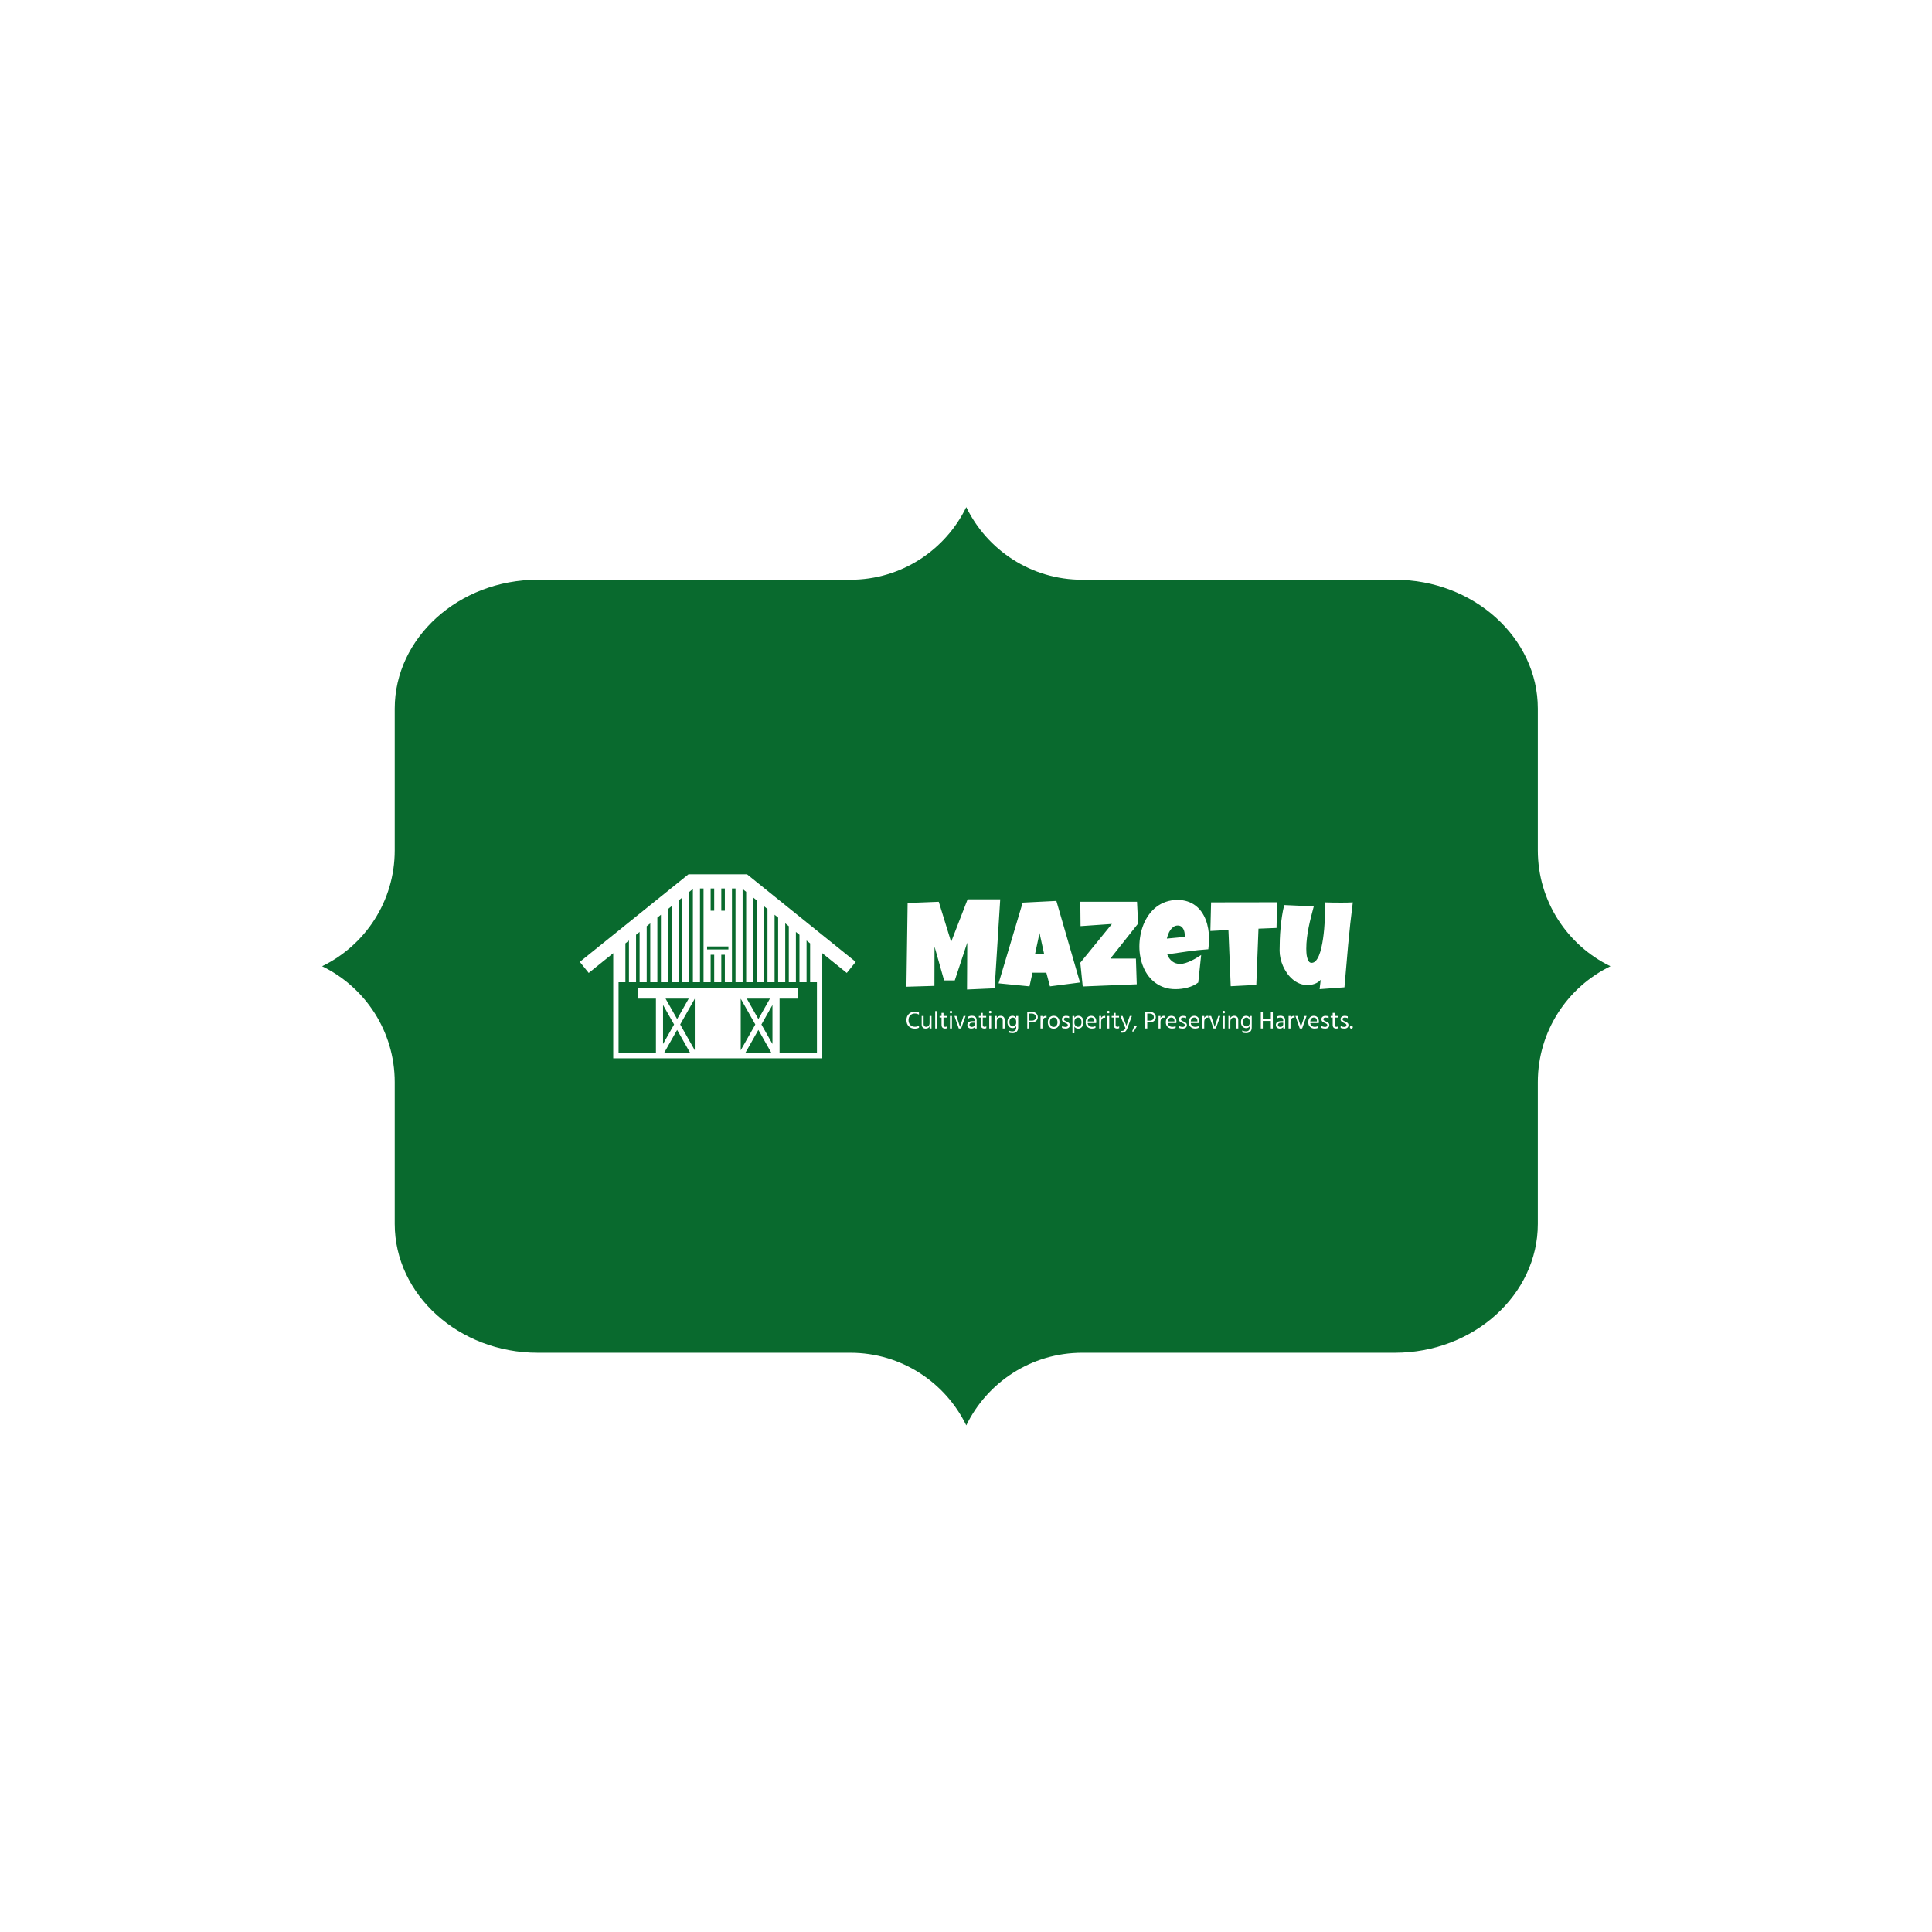 <svg xmlns="http://www.w3.org/2000/svg" version="1.1" xmlns:xlink="http://www.w3.org/1999/xlink" xmlns:svgjs="http://svgjs.dev/svgjs" width="1500" height="1500" viewBox="0 0 1500 1500"><rect width="1500" height="1500" fill="#ffffff"></rect><g transform="matrix(0.667,0,0,0.667,250,281.333)"><svg viewBox="0 0 384 360" data-background-color="#ffffff" preserveAspectRatio="xMidYMid meet" height="1406" width="1500" xmlns="http://www.w3.org/2000/svg" xmlns:xlink="http://www.w3.org/1999/xlink"><g id="tight-bounds" transform="matrix(1,0,0,1,0,0)"><svg viewBox="0 0 384 360" height="360" width="384"><g><svg></svg></g><g><svg viewBox="0 0 384 360" height="360" width="384"><g><path transform="translate(-42.616,-54.616) scale(4.692,4.692)" d="M86.305 42.635v-9.002c0-4.501-4.084-8.184-9.076-8.184h-19.864c-3.239 0-6.039-1.882-7.365-4.613-1.326 2.73-4.126 4.613-7.365 4.613h-19.864c-4.992 0-9.076 3.683-9.076 8.184v9.002c0 3.239-1.882 6.039-4.613 7.365 2.73 1.326 4.613 4.126 4.613 7.365v9.002c0 4.501 4.084 8.184 9.076 8.184h19.864c3.239 0 6.039 1.882 7.365 4.613 1.326-2.73 4.126-4.613 7.365-4.613h19.864c4.992 0 9.076-3.683 9.076-8.184v-9.002c0-3.239 1.882-6.039 4.613-7.365-2.73-1.326-4.613-4.126-4.613-7.365z" fill="#096a2e" fill-rule="nonzero" stroke="none" stroke-width="1" stroke-linecap="butt" stroke-linejoin="miter" stroke-miterlimit="10" stroke-dasharray="" stroke-dashoffset="0" font-family="none" font-weight="none" font-size="none" text-anchor="none" style="mix-blend-mode: normal" data-fill-palette-color="tertiary"></path></g><g transform="matrix(1,0,0,1,76.8,152.575)"><svg viewBox="0 0 230.4 54.85" height="54.85" width="230.4"><g><svg viewBox="0 0 398.953 94.977" height="54.85" width="230.4"><g><rect width="4.196" height="82.935" x="153.372" y="6.021" fill="#096a2e" opacity="1" stroke-width="0" stroke="transparent" fill-opacity="1" class="rect-qz-0" data-fill-palette-color="primary" rx="1%" id="qz-0" data-palette-color="#096a2e"></rect></g><g transform="matrix(1,0,0,1,168.553,12.932)"><svg viewBox="0 0 230.4 69.112" height="69.112" width="230.4"><g id="textblocktransform"><svg viewBox="0 0 230.4 69.112" height="69.112" width="230.4" id="textblock"><g><svg viewBox="0 0 230.4 46.53" height="46.53" width="230.4"><g transform="matrix(1,0,0,1,0,0)"><svg width="230.4" viewBox="1.2 -35.6 179.87 36.33" height="46.53" data-palette-color="#ffffff"><path d="M25.85-35.6L38.99-35.6 36.74 0.24 25.61 0.73 25.71-18.16 20.68-2.93 16.38-2.93 12.52-16.55 12.48-0.73 1.2-0.39 1.68-34.13 14.23-34.62 19.21-18.46 25.85-35.6ZM61.62-34.96L71.14-2.1 59.03-0.54 57.57-6.05 52-6.05 50.78-0.54 38.33-1.76 48.04-34.28 61.62-34.96ZM53.02-13.53L56.69-13.53 54.83-22.02 53.02-13.53ZM94.11-34.62L94.55-25.83 83.37-11.72 93.67-11.72 94.01-1.37 72.24-0.49 71.26-10.06 84-25.68 71.36-24.8 71.26-34.62 94.11-34.62ZM123.14-19.73L123.14-19.73Q123.14-17.6 122.84-15.48L122.84-15.48Q118.67-15.21 114.54-14.61 110.42-14.01 106.29-13.43L106.29-13.43Q106.93-11.67 108.28-10.62 109.64-9.57 111.52-9.57L111.52-9.57Q112.49-9.57 113.65-9.94 114.81-10.3 115.96-10.85 117.11-11.4 118.16-12.04 119.21-12.67 119.96-13.18L119.96-13.18 118.79-2.1Q117.84-1.37 116.73-0.85 115.62-0.34 114.42-0.02 113.22 0.29 112 0.44 110.78 0.59 109.61 0.59L109.61 0.59Q107.19 0.59 105.19-0.07 103.19-0.73 101.57-1.92 99.94-3.1 98.72-4.71 97.5-6.32 96.7-8.23 95.89-10.13 95.48-12.26 95.06-14.38 95.06-16.55L95.06-16.55Q95.06-18.82 95.48-21.09 95.89-23.36 96.73-25.46 97.58-27.56 98.86-29.36 100.14-31.15 101.85-32.5 103.56-33.84 105.72-34.59 107.88-35.35 110.49-35.35L110.49-35.35Q112.66-35.35 114.46-34.75 116.25-34.16 117.66-33.09 119.06-32.03 120.1-30.57 121.14-29.1 121.81-27.36 122.48-25.61 122.81-23.67 123.14-21.73 123.14-19.73ZM113.37-20.46L113.37-21Q113.37-21.68 113.22-22.4 113.08-23.12 112.75-23.71 112.42-24.29 111.88-24.67 111.35-25.05 110.54-25.05L110.54-25.05Q109.56-25.05 108.82-24.52 108.07-24 107.54-23.21 107-22.41 106.66-21.48 106.32-20.56 106.14-19.78L106.14-19.78 113.37-20.46ZM123.96-34.38L150.58-34.42 150.33-24.07 143.06-23.78 142.18-1.12 131.87-0.59 130.95-23.24 123.67-22.85 123.96-34.38ZM181.07-34.38L181.07-34.38Q179.97-25.78 179.19-17.27 178.41-8.76 177.7-0.15L177.7-0.15 167.69 0.59 168.13-3.17Q167.64-2.61 166.99-2.2 166.34-1.78 165.61-1.53 164.88-1.27 164.1-1.16 163.32-1.05 162.61-1.07L162.61-1.07Q160.95-1.1 159.48-1.72 158.02-2.34 156.8-3.38 155.58-4.42 154.6-5.8 153.63-7.18 152.95-8.7 152.28-10.23 151.93-11.82 151.57-13.4 151.57-14.89L151.57-14.89Q151.57-17.09 151.66-19.45 151.75-21.8 151.97-24.17 152.18-26.54 152.54-28.86 152.89-31.18 153.43-33.3L153.43-33.3Q156.41-33.15 159.41-33.03 162.41-32.91 165.39-32.96L165.39-32.96Q164.83-30.83 164.28-28.7 163.73-26.56 163.29-24.4 162.85-22.24 162.59-20.07 162.32-17.9 162.32-15.67L162.32-15.67Q162.32-15.16 162.37-14.21 162.41-13.26 162.62-12.33 162.83-11.4 163.26-10.71 163.68-10.01 164.47-10.01L164.47-10.01Q165.39-10.01 166.13-10.8 166.86-11.6 167.42-12.94 167.98-14.28 168.38-16.04 168.79-17.8 169.07-19.71 169.35-21.63 169.52-23.58 169.69-25.54 169.78-27.26 169.86-28.98 169.9-30.35 169.93-31.71 169.93-32.47L169.93-32.47Q169.93-32.96 169.91-33.42 169.88-33.89 169.84-34.38L169.84-34.38Q171.42-34.33 172.99-34.3 174.55-34.28 176.13-34.28L176.13-34.28Q177.36-34.28 178.59-34.29 179.82-34.3 181.07-34.38Z" opacity="1" transform="matrix(1,0,0,1,0,0)" fill="#ffffff" class="wordmark-text-0" data-fill-palette-color="quaternary" id="text-0"></path></svg></g></svg></g><g transform="matrix(1,0,0,1,0,57.515)"><svg viewBox="0 0 230.4 11.597" height="11.597" width="230.4"><g transform="matrix(1,0,0,1,0,0)"><svg width="230.4" viewBox="2.4 -35.9 908.79 45.75" height="11.597" data-palette-color="#ffffff"><path d="M28-5.95L28-1.7Q24.9 0.4 19.5 0.4L19.5 0.4Q11.9 0.4 7.15-4.28 2.4-8.95 2.4-17L2.4-17Q2.4-24.6 7.23-29.38 12.05-34.15 19.35-34.15L19.35-34.15Q24.6-34.15 27.9-32.35L27.9-32.35 27.9-28.2Q25.7-29.35 23.95-29.85 22.2-30.35 19.35-30.35L19.35-30.35Q13.9-30.35 10.28-26.65 6.65-22.95 6.65-17L6.65-17Q6.65-10.8 10.25-7.1 13.85-3.4 19.8-3.4L19.8-3.4Q24.6-3.4 28-5.95L28-5.95ZM53.45-25.35L53.45 0 49.5 0 49.5-4.4Q47.5 0.3 41.55 0.3L41.55 0.3Q37.8 0.3 35.62-1.93 33.45-4.15 33.45-7.9L33.45-7.9 33.45-25.35 37.4-25.35 37.4-8.9Q37.4-6.15 38.8-4.7 40.2-3.25 42.6-3.25L42.6-3.25Q45.75-3.25 47.62-5.45 49.5-7.65 49.5-11.4L49.5-11.4 49.5-25.35 53.45-25.35ZM64.89-35.35L64.89 0 60.95 0 60.95-35.35 64.89-35.35ZM85.09-4.4L85.09-0.65Q83.44 0.25 81.39 0.25L81.39 0.25Q73.89 0.25 73.89-7.4L73.89-7.4 73.89-22.15 69.84-22.15 69.84-25.35 73.89-25.35 73.89-31.65 77.84-31.65 77.84-25.35 84.84-25.35 84.84-22.15 77.84-22.15 77.84-7.3Q77.84-3.25 81.64-3.25L81.64-3.25Q83.59-3.25 85.09-4.4L85.09-4.4ZM94.99-25.35L94.99 0 91.04 0 91.04-25.35 94.99-25.35ZM94.84-35.15Q95.59-34.4 95.59-33.3 95.59-32.2 94.84-31.48 94.09-30.75 92.99-30.75 91.89-30.75 91.17-31.48 90.44-32.2 90.44-33.3 90.44-34.4 91.17-35.15 91.89-35.9 92.99-35.9 94.09-35.9 94.84-35.15ZM122.84-25.35L113.79 0 108.94 0 100.09-25.35 104.19-25.35 107.69-14.65 111.39-3.1Q111.84-5.25 115.14-14.65L115.14-14.65 118.74-25.35 122.84-25.35ZM135.49-3.05L135.49-3.05Q138.19-3.05 139.79-4.58 141.39-6.1 141.39-8.45L141.39-8.45 141.39-11.7 136.99-11.7Q133.79-11.7 132.19-10.45 130.59-9.2 130.59-7.3 130.59-5.4 131.84-4.23 133.09-3.05 135.49-3.05ZM141.44 0L141.44-3Q139.49 0.25 134.34 0.25L134.34 0.25Q130.79 0.25 128.61-1.85 126.44-3.95 126.44-7.15L126.44-7.15Q126.44-10.8 129.21-12.83 131.99-14.85 136.79-14.85L136.79-14.85 141.39-14.85 141.39-16.15Q141.39-19.15 140.04-20.68 138.69-22.2 135.49-22.2L135.49-22.2Q131.44-22.2 128.29-20.05L128.29-20.05 128.29-24Q131.14-25.75 135.79-25.75L135.79-25.75Q145.34-25.75 145.34-16.05L145.34-16.05 145.34 0 141.44 0ZM165.03-4.4L165.03-0.65Q163.38 0.25 161.33 0.25L161.33 0.25Q153.83 0.25 153.83-7.4L153.83-7.4 153.83-22.15 149.78-22.15 149.78-25.35 153.83-25.35 153.83-31.65 157.78-31.65 157.78-25.35 164.78-25.35 164.78-22.15 157.78-22.15 157.78-7.3Q157.78-3.25 161.58-3.25L161.58-3.25Q163.53-3.25 165.03-4.4L165.03-4.4ZM174.93-25.35L174.93 0 170.98 0 170.98-25.35 174.93-25.35ZM174.78-35.15Q175.53-34.4 175.53-33.3 175.53-32.2 174.78-31.48 174.03-30.75 172.93-30.75 171.83-30.75 171.11-31.48 170.38-32.2 170.38-33.3 170.38-34.4 171.11-35.15 171.83-35.9 172.93-35.9 174.03-35.9 174.78-35.15ZM202.43-17.45L202.43 0 198.48 0 198.48-16.4Q198.48-19.2 197.05-20.68 195.63-22.15 193.33-22.15L193.33-22.15Q190.48-22.15 188.4-19.95 186.33-17.75 186.33-13.85L186.33-13.85 186.33 0 182.43 0 182.43-25.35 186.33-25.35 186.33-20.95Q188.58-25.7 194.33-25.7L194.33-25.7Q198.03-25.7 200.23-23.45 202.43-21.2 202.43-17.45L202.43-17.45ZM229.88-25.35L229.88-2.05Q229.88 3.75 226.68 6.68 223.48 9.6 218.43 9.6L218.43 9.6Q213.83 9.6 210.58 8.05L210.58 8.05 210.58 4.1Q213.78 5.95 218.08 5.95L218.08 5.95Q221.73 5.95 223.83 4 225.93 2.05 225.93-2.1L225.93-2.1 225.93-4.95Q223.43-0.65 218.48-0.65L218.48-0.65Q214.13-0.65 211.05-3.85 207.98-7.05 207.98-12.75L207.98-12.75Q207.98-18.4 210.83-22.05 213.68-25.7 218.28-25.7L218.28-25.7Q223.48-25.7 225.93-21.15L225.93-21.15 225.93-25.35 229.88-25.35ZM212.08-12.85L212.08-12.85Q212.08-8.6 214.18-6.38 216.28-4.15 218.93-4.15L218.93-4.15Q221.68-4.15 223.8-6.28 225.93-8.4 225.93-12.6L225.93-12.6Q225.93-17.45 223.88-19.8 221.83-22.15 219.13-22.15L219.13-22.15Q215.88-22.15 213.98-19.58 212.08-17 212.08-12.85ZM257.62-12.4L257.62-12.4 252.42-12.4 252.42 0 248.37 0 248.37-33.7 257.22-33.7Q263.07-33.7 266.45-30.68 269.82-27.65 269.82-22.85L269.82-22.85Q269.82-18.35 266.47-15.38 263.12-12.4 257.62-12.4ZM257.27-30.25L257.27-30.25 252.42-30.25 252.42-15.85 257.62-15.85Q261.42-15.85 263.57-17.82 265.72-19.8 265.72-22.85L265.72-22.85Q265.72-26.25 263.52-28.25 261.32-30.25 257.27-30.25ZM279.32-13.85L279.32 0 275.37 0 275.42-25.35 279.32-25.35 279.32-20.9Q281.32-25.6 286.22-25.6L286.22-25.6Q287.12-25.6 287.62-25.5L287.62-25.5 287.62-21.6Q286.57-21.95 285.47-21.95L285.47-21.95Q282.82-21.95 281.07-19.5 279.32-17.05 279.32-13.85L279.32-13.85ZM314.02-12.6L314.02-12.6Q314.02-6.95 310.82-3.25 307.62 0.45 302.02 0.45L302.02 0.45Q296.57 0.45 293.39-3.23 290.22-6.9 290.22-12.5L290.22-12.5Q290.22-18.15 293.49-21.93 296.77-25.7 302.02-25.7L302.02-25.7Q307.77-25.7 310.89-22 314.02-18.3 314.02-12.6ZM294.32-12.55L294.32-12.55Q294.32-8.6 296.42-5.83 298.52-3.05 302.02-3.05L302.02-3.05Q305.82-3.05 307.87-5.78 309.92-8.5 309.92-12.55L309.92-12.55Q309.92-16.75 307.97-19.48 306.02-22.2 302.02-22.2L302.02-22.2Q298.42-22.2 296.37-19.4 294.32-16.6 294.32-12.55ZM335.06-6.75L335.06-6.75Q335.06-3.5 332.79-1.6 330.51 0.3 326.56 0.3L326.56 0.3Q321.96 0.3 319.11-1.25L319.11-1.25 319.11-5.1Q322.46-3.1 326.31-3.1L326.31-3.1Q328.61-3.1 329.81-4 331.01-4.9 331.01-6.45L331.01-6.45Q331.01-8.25 329.69-9.25 328.36-10.25 325.26-11.5L325.26-11.5Q322.41-12.6 320.69-14.25 318.96-15.9 318.96-18.7L318.96-18.7Q318.96-21.85 321.34-23.73 323.71-25.6 327.26-25.6L327.26-25.6Q331.21-25.6 333.61-24.5L333.61-24.5 333.61-20.75Q331.31-22.15 327.31-22.15L327.31-22.15Q325.31-22.15 324.14-21.23 322.96-20.3 322.96-18.85L322.96-18.85Q322.96-17.95 323.31-17.28 323.66-16.6 324.69-15.95 325.71-15.3 326.19-15.08 326.66-14.85 328.26-14.15L328.26-14.15Q331.46-12.85 333.26-11.2 335.06-9.55 335.06-6.75ZM344.31-3.85L344.31 9.85 340.41 9.85 340.41-25.35 344.31-25.35 344.31-21.5Q346.96-25.75 352.16-25.75L352.16-25.75Q357.21-25.75 360.09-22.08 362.96-18.4 362.96-12.9L362.96-12.9Q362.96-7.05 359.94-3.33 356.91 0.4 352.06 0.4L352.06 0.4Q347.06 0.4 344.31-3.85L344.31-3.85ZM344.31-12.65L344.31-12.65Q344.31-7.8 346.56-5.5 348.81-3.2 351.56-3.2L351.56-3.2Q354.76-3.2 356.81-5.73 358.86-8.25 358.86-12.9L358.86-12.9Q358.86-17.05 356.86-19.6 354.86-22.15 351.81-22.15 348.76-22.15 346.54-19.93 344.31-17.7 344.31-12.65ZM387.26-5L387.26-1.3Q384.31 0.25 380.06 0.25L380.06 0.25Q374.31 0.25 370.78-3.28 367.26-6.8 367.26-12.6L367.26-12.6Q367.26-18.65 370.41-22.15 373.56-25.65 378.51-25.65L378.51-25.65Q383.26-25.65 386.06-22.6 388.86-19.55 388.86-13.95L388.86-13.95Q388.86-12.35 388.61-11L388.61-11 371.31-11Q371.76-7.25 374.16-5.25 376.56-3.25 380.46-3.25L380.46-3.25Q384.71-3.25 387.26-5L387.26-5ZM378.51-22.2L378.51-22.2Q375.66-22.2 373.66-20.15 371.66-18.1 371.31-14.3L371.31-14.3 384.91-14.3 384.91-15.3Q384.91-18.45 383.21-20.33 381.51-22.2 378.51-22.2ZM398.76-13.85L398.76 0 394.81 0 394.86-25.35 398.76-25.35 398.76-20.9Q400.76-25.6 405.66-25.6L405.66-25.6Q406.56-25.6 407.06-25.5L407.06-25.5 407.06-21.6Q406.01-21.95 404.91-21.95L404.91-21.95Q402.26-21.95 400.51-19.5 398.76-17.05 398.76-13.85L398.76-13.85ZM415.3-25.35L415.3 0 411.35 0 411.35-25.35 415.3-25.35ZM415.15-35.15Q415.9-34.4 415.9-33.3 415.9-32.2 415.15-31.48 414.4-30.75 413.3-30.75 412.2-30.75 411.48-31.48 410.75-32.2 410.75-33.3 410.75-34.4 411.48-35.15 412.2-35.9 413.3-35.9 414.4-35.9 415.15-35.15ZM435.5-4.4L435.5-0.65Q433.85 0.25 431.8 0.25L431.8 0.25Q424.3 0.25 424.3-7.4L424.3-7.4 424.3-22.15 420.25-22.15 420.25-25.35 424.3-25.35 424.3-31.65 428.25-31.65 428.25-25.35 435.25-25.35 435.25-22.15 428.25-22.15 428.25-7.3Q428.25-3.25 432.05-3.25L432.05-3.25Q434-3.25 435.5-4.4L435.5-4.4ZM461.4-25.35L452.25-0.65Q450.3 4.5 447.62 6.6 444.95 8.7 441.5 8.7L441.5 8.7Q440.2 8.7 439.4 8.45L439.4 8.45 439.4 4.9Q440.15 5.1 441.1 5.1L441.1 5.1Q446.15 5.1 448.25-0.65L448.25-0.65 438-25.35 442.45-25.35 445.75-17 450.2-5.5Q450.6-6.8 454.2-17L454.2-17 457.15-25.35 461.4-25.35ZM471.75-5.05L465.3 6.15 461.85 6.15 466.5-5.05 471.75-5.05ZM497.89-12.4L497.89-12.4 492.69-12.4 492.69 0 488.64 0 488.64-33.7 497.49-33.7Q503.34-33.7 506.72-30.68 510.09-27.65 510.09-22.85L510.09-22.85Q510.09-18.35 506.74-15.38 503.39-12.4 497.89-12.4ZM497.54-30.25L497.54-30.25 492.69-30.25 492.69-15.85 497.89-15.85Q501.69-15.85 503.84-17.82 505.99-19.8 505.99-22.85L505.99-22.85Q505.99-26.25 503.79-28.25 501.59-30.25 497.54-30.25ZM519.59-13.85L519.59 0 515.64 0 515.69-25.35 519.59-25.35 519.59-20.9Q521.59-25.6 526.49-25.6L526.49-25.6Q527.39-25.6 527.89-25.5L527.89-25.5 527.89-21.6Q526.84-21.95 525.74-21.95L525.74-21.95Q523.09-21.95 521.34-19.5 519.59-17.05 519.59-13.85L519.59-13.85ZM550.49-5L550.49-1.3Q547.54 0.25 543.29 0.25L543.29 0.25Q537.54 0.25 534.01-3.28 530.49-6.8 530.49-12.6L530.49-12.6Q530.49-18.65 533.63-22.15 536.79-25.65 541.74-25.65L541.74-25.65Q546.49-25.65 549.29-22.6 552.09-19.55 552.09-13.95L552.09-13.95Q552.09-12.35 551.84-11L551.84-11 534.54-11Q534.99-7.25 537.38-5.25 539.79-3.25 543.69-3.25L543.69-3.25Q547.94-3.25 550.49-5L550.49-5ZM541.74-22.2L541.74-22.2Q538.88-22.2 536.88-20.15 534.88-18.1 534.54-14.3L534.54-14.3 548.13-14.3 548.13-15.3Q548.13-18.45 546.44-20.33 544.74-22.2 541.74-22.2ZM573.33-6.75L573.33-6.75Q573.33-3.5 571.06-1.6 568.78 0.3 564.83 0.3L564.83 0.3Q560.23 0.3 557.38-1.25L557.38-1.25 557.38-5.1Q560.73-3.1 564.58-3.1L564.58-3.1Q566.88-3.1 568.08-4 569.28-4.9 569.28-6.45L569.28-6.45Q569.28-8.25 567.96-9.25 566.63-10.25 563.53-11.5L563.53-11.5Q560.68-12.6 558.96-14.25 557.23-15.9 557.23-18.7L557.23-18.7Q557.23-21.85 559.61-23.73 561.98-25.6 565.53-25.6L565.53-25.6Q569.48-25.6 571.88-24.5L571.88-24.5 571.88-20.75Q569.58-22.15 565.58-22.15L565.58-22.15Q563.58-22.15 562.41-21.23 561.23-20.3 561.23-18.85L561.23-18.85Q561.23-17.95 561.58-17.28 561.93-16.6 562.96-15.95 563.98-15.3 564.46-15.08 564.93-14.85 566.53-14.15L566.53-14.15Q569.73-12.85 571.53-11.2 573.33-9.55 573.33-6.75ZM597.18-5L597.18-1.3Q594.23 0.25 589.98 0.25L589.98 0.25Q584.23 0.25 580.7-3.28 577.18-6.8 577.18-12.6L577.18-12.6Q577.18-18.65 580.33-22.15 583.48-25.65 588.43-25.65L588.43-25.65Q593.18-25.65 595.98-22.6 598.78-19.55 598.78-13.95L598.78-13.95Q598.78-12.35 598.53-11L598.53-11 581.23-11Q581.68-7.25 584.08-5.25 586.48-3.25 590.38-3.25L590.38-3.25Q594.63-3.25 597.18-5L597.18-5ZM588.43-22.2L588.43-22.2Q585.58-22.2 583.58-20.15 581.58-18.1 581.23-14.3L581.23-14.3 594.83-14.3 594.83-15.3Q594.83-18.45 593.13-20.33 591.43-22.2 588.43-22.2ZM608.68-13.85L608.68 0 604.73 0 604.78-25.35 608.68-25.35 608.68-20.9Q610.68-25.6 615.58-25.6L615.58-25.6Q616.48-25.6 616.98-25.5L616.98-25.5 616.98-21.6Q615.93-21.95 614.83-21.95L614.83-21.95Q612.18-21.95 610.43-19.5 608.68-17.05 608.68-13.85L608.68-13.85ZM641.42-25.35L632.37 0 627.52 0 618.67-25.35 622.77-25.35 626.27-14.65 629.97-3.1Q630.42-5.25 633.72-14.65L633.72-14.65 637.32-25.35 641.42-25.35ZM650.47-25.35L650.47 0 646.52 0 646.52-25.35 650.47-25.35ZM650.32-35.15Q651.07-34.4 651.07-33.3 651.07-32.2 650.32-31.48 649.57-30.75 648.47-30.75 647.37-30.75 646.65-31.48 645.92-32.2 645.92-33.3 645.92-34.4 646.65-35.15 647.37-35.9 648.47-35.9 649.57-35.9 650.32-35.15ZM677.97-17.45L677.97 0 674.02 0 674.02-16.4Q674.02-19.2 672.59-20.68 671.17-22.15 668.87-22.15L668.87-22.15Q666.02-22.15 663.94-19.95 661.87-17.75 661.87-13.85L661.87-13.85 661.87 0 657.97 0 657.97-25.35 661.87-25.35 661.87-20.95Q664.12-25.7 669.87-25.7L669.87-25.7Q673.57-25.7 675.77-23.45 677.97-21.2 677.97-17.45L677.97-17.45ZM705.42-25.35L705.42-2.05Q705.42 3.75 702.22 6.68 699.02 9.6 693.97 9.6L693.97 9.6Q689.37 9.6 686.12 8.05L686.12 8.05 686.12 4.1Q689.32 5.95 693.62 5.95L693.62 5.95Q697.27 5.95 699.37 4 701.47 2.05 701.47-2.1L701.47-2.1 701.47-4.95Q698.97-0.65 694.02-0.65L694.02-0.65Q689.67-0.65 686.59-3.85 683.52-7.05 683.52-12.75L683.52-12.75Q683.52-18.4 686.37-22.05 689.22-25.7 693.82-25.7L693.82-25.7Q699.02-25.7 701.47-21.15L701.47-21.15 701.47-25.35 705.42-25.35ZM687.62-12.85L687.62-12.85Q687.62-8.6 689.72-6.38 691.82-4.15 694.47-4.15L694.47-4.15Q697.22-4.15 699.34-6.28 701.47-8.4 701.47-12.6L701.47-12.6Q701.47-17.45 699.42-19.8 697.37-22.15 694.67-22.15L694.67-22.15Q691.42-22.15 689.52-19.58 687.62-17 687.62-12.85ZM748.36-33.7L748.36 0 744.31 0 744.31-15.25 727.96-15.25 727.96 0 723.91 0 723.91-33.7 727.96-33.7 727.96-18.9 744.31-18.9 744.31-33.7 748.36-33.7ZM763.61-3.05L763.61-3.05Q766.31-3.05 767.91-4.58 769.51-6.1 769.51-8.45L769.51-8.45 769.51-11.7 765.11-11.7Q761.91-11.7 760.31-10.45 758.71-9.2 758.71-7.3 758.71-5.4 759.96-4.23 761.21-3.05 763.61-3.05ZM769.56 0L769.56-3Q767.61 0.25 762.46 0.25L762.46 0.25Q758.91 0.25 756.73-1.85 754.56-3.95 754.56-7.15L754.56-7.15Q754.56-10.8 757.33-12.83 760.11-14.85 764.91-14.85L764.91-14.85 769.51-14.85 769.51-16.15Q769.51-19.15 768.16-20.68 766.81-22.2 763.61-22.2L763.61-22.2Q759.56-22.2 756.41-20.05L756.41-20.05 756.41-24Q759.26-25.75 763.91-25.75L763.91-25.75Q773.46-25.75 773.46-16.05L773.46-16.05 773.46 0 769.56 0ZM784.36-13.85L784.36 0 780.41 0 780.46-25.35 784.36-25.35 784.36-20.9Q786.36-25.6 791.26-25.6L791.26-25.6Q792.16-25.6 792.66-25.5L792.66-25.5 792.66-21.6Q791.61-21.95 790.51-21.95L790.51-21.95Q787.86-21.95 786.11-19.5 784.36-17.05 784.36-13.85L784.36-13.85ZM817.1-25.35L808.05 0 803.2 0 794.35-25.35 798.45-25.35 801.95-14.65 805.65-3.1Q806.1-5.25 809.4-14.65L809.4-14.65 813-25.35 817.1-25.35ZM840.5-5L840.5-1.3Q837.55 0.25 833.3 0.25L833.3 0.25Q827.55 0.25 824.03-3.28 820.5-6.8 820.5-12.6L820.5-12.6Q820.5-18.65 823.65-22.15 826.8-25.65 831.75-25.65L831.75-25.65Q836.5-25.65 839.3-22.6 842.1-19.55 842.1-13.95L842.1-13.95Q842.1-12.35 841.85-11L841.85-11 824.55-11Q825-7.25 827.4-5.25 829.8-3.25 833.7-3.25L833.7-3.25Q837.95-3.25 840.5-5L840.5-5ZM831.75-22.2L831.75-22.2Q828.9-22.2 826.9-20.15 824.9-18.1 824.55-14.3L824.55-14.3 838.15-14.3 838.15-15.3Q838.15-18.45 836.45-20.33 834.75-22.2 831.75-22.2ZM863.35-6.75L863.35-6.75Q863.35-3.5 861.07-1.6 858.8 0.3 854.85 0.3L854.85 0.3Q850.25 0.3 847.4-1.25L847.4-1.25 847.4-5.1Q850.75-3.1 854.6-3.1L854.6-3.1Q856.9-3.1 858.1-4 859.3-4.9 859.3-6.45L859.3-6.45Q859.3-8.25 857.97-9.25 856.65-10.25 853.55-11.5L853.55-11.5Q850.7-12.6 848.97-14.25 847.25-15.9 847.25-18.7L847.25-18.7Q847.25-21.85 849.62-23.73 852-25.6 855.55-25.6L855.55-25.6Q859.5-25.6 861.9-24.5L861.9-24.5 861.9-20.75Q859.6-22.15 855.6-22.15L855.6-22.15Q853.6-22.15 852.42-21.23 851.25-20.3 851.25-18.85L851.25-18.85Q851.25-17.95 851.6-17.28 851.95-16.6 852.97-15.95 854-15.3 854.47-15.08 854.95-14.85 856.55-14.15L856.55-14.15Q859.75-12.85 861.55-11.2 863.35-9.55 863.35-6.75ZM881.4-4.4L881.4-0.65Q879.75 0.25 877.7 0.25L877.7 0.25Q870.2 0.25 870.2-7.4L870.2-7.4 870.2-22.15 866.15-22.15 866.15-25.35 870.2-25.35 870.2-31.65 874.15-31.65 874.15-25.35 881.15-25.35 881.15-22.15 874.15-22.15 874.15-7.3Q874.15-3.25 877.95-3.25L877.95-3.25Q879.9-3.25 881.4-4.4L881.4-4.4ZM902.39-6.75L902.39-6.75Q902.39-3.5 900.12-1.6 897.84 0.3 893.89 0.3L893.89 0.3Q889.29 0.3 886.44-1.25L886.44-1.25 886.44-5.1Q889.79-3.1 893.64-3.1L893.64-3.1Q895.94-3.1 897.14-4 898.34-4.9 898.34-6.45L898.34-6.45Q898.34-8.25 897.02-9.25 895.69-10.25 892.59-11.5L892.59-11.5Q889.74-12.6 888.02-14.25 886.29-15.9 886.29-18.7L886.29-18.7Q886.29-21.85 888.67-23.73 891.04-25.6 894.59-25.6L894.59-25.6Q898.54-25.6 900.94-24.5L900.94-24.5 900.94-20.75Q898.64-22.15 894.64-22.15L894.64-22.15Q892.64-22.15 891.47-21.23 890.29-20.3 890.29-18.85L890.29-18.85Q890.29-17.95 890.64-17.28 890.99-16.6 892.02-15.95 893.04-15.3 893.52-15.08 893.99-14.85 895.59-14.15L895.59-14.15Q898.79-12.85 900.59-11.2 902.39-9.55 902.39-6.75ZM910.34-4.65Q911.19-3.8 911.19-2.55 911.19-1.3 910.34-0.45 909.49 0.4 908.24 0.4 906.99 0.4 906.14-0.45 905.29-1.3 905.29-2.55 905.29-3.8 906.14-4.65 906.99-5.5 908.24-5.5 909.49-5.5 910.34-4.65Z" opacity="1" transform="matrix(1,0,0,1,0,0)" fill="#ffffff" class="slogan-text-1" data-fill-palette-color="quaternary" id="text-1"></path></svg></g></svg></g></svg></g></svg></g><g><svg viewBox="0 0 142.387 94.977" height="94.977" width="142.387"><g><svg xmlns="http://www.w3.org/2000/svg" xmlns:xlink="http://www.w3.org/1999/xlink" version="1.1" x="0" y="0" viewBox="10.752 24.097 77.668 51.807" enable-background="new 0 0 100 100" xml:space="preserve" height="94.977" width="142.387" class="icon-icon-0" data-fill-palette-color="quaternary" id="icon-0"><path d="M75.586 38.413l-1-0.806-2-1.612-1-0.806-2-1.612-1-0.807-2-1.612-1-0.806-2-1.612-1-0.806-2-1.612-0.278-0.225-2.481-2H41.347l-2.481 2-0.28 0.226-2 1.612-1 0.806-2 1.612-1 0.806-2 1.612-1 0.807-2 1.612-1 0.806-2 1.612-1 0.806L10.752 48.759l2.511 3.114 6.901-5.563v29.594h58.843V46.309l6.902 5.564 2.511-3.114L75.586 38.413zM51.586 28.096v6.257h-1v-6.257H51.586zM46.586 45.258v-0.082-0.75h5.999v0.75 0.082H46.586zM48.586 28.096v6.257h-1v-6.257H48.586zM64.988 71.865l-3.106-5.49 3.106-5.49V71.865zM61.021 64.852l-3.257-5.757h6.514L61.021 64.852zM43.119 73.631l-4.105-7.256 4.105-7.256V73.631zM56.053 59.118l4.106 7.257-4.106 7.257V59.118zM38.152 64.852l-3.257-5.757h6.514L38.152 64.852zM34.185 60.885l3.106 5.49-3.106 5.49V60.885zM34.471 74.404l3.681-6.506 3.681 6.506H34.471zM57.339 74.404l3.681-6.506 3.681 6.506H57.339zM77.507 74.404H66.988v-15.31h5.171v-3H27.012v3h5.173v15.31H21.664V54.481h1.922v-10.93l1-0.806v11.736h2V41.133l1-0.806v14.154h2V38.715l1-0.806v16.573h2V36.296l1-0.806v18.991h2V33.878l1-0.806v21.41h2V31.459l1-0.806v23.828h2v-25.44l1-0.806v26.247h2V28.096h1v26.386h2v-7.724h1v7.724h2v-7.724h1v7.724h2V28.096h1v26.386h2V28.233l1 0.806v25.442h2V30.652l1 0.806v23.023h2V33.071l1 0.806v20.604h2V35.489l1 0.806v18.186h2V37.908l1 0.806v15.768h2V40.327l1 0.806v13.349h2V42.745l1 0.806v10.93h1.921V74.404z" fill="#ffffff" data-fill-palette-color="quaternary"></path></svg></g></svg></g></svg></g></svg></g></svg></g><defs></defs></svg><rect width="384" height="360" fill="none" stroke="none" visibility="hidden"></rect></g></svg></g></svg>